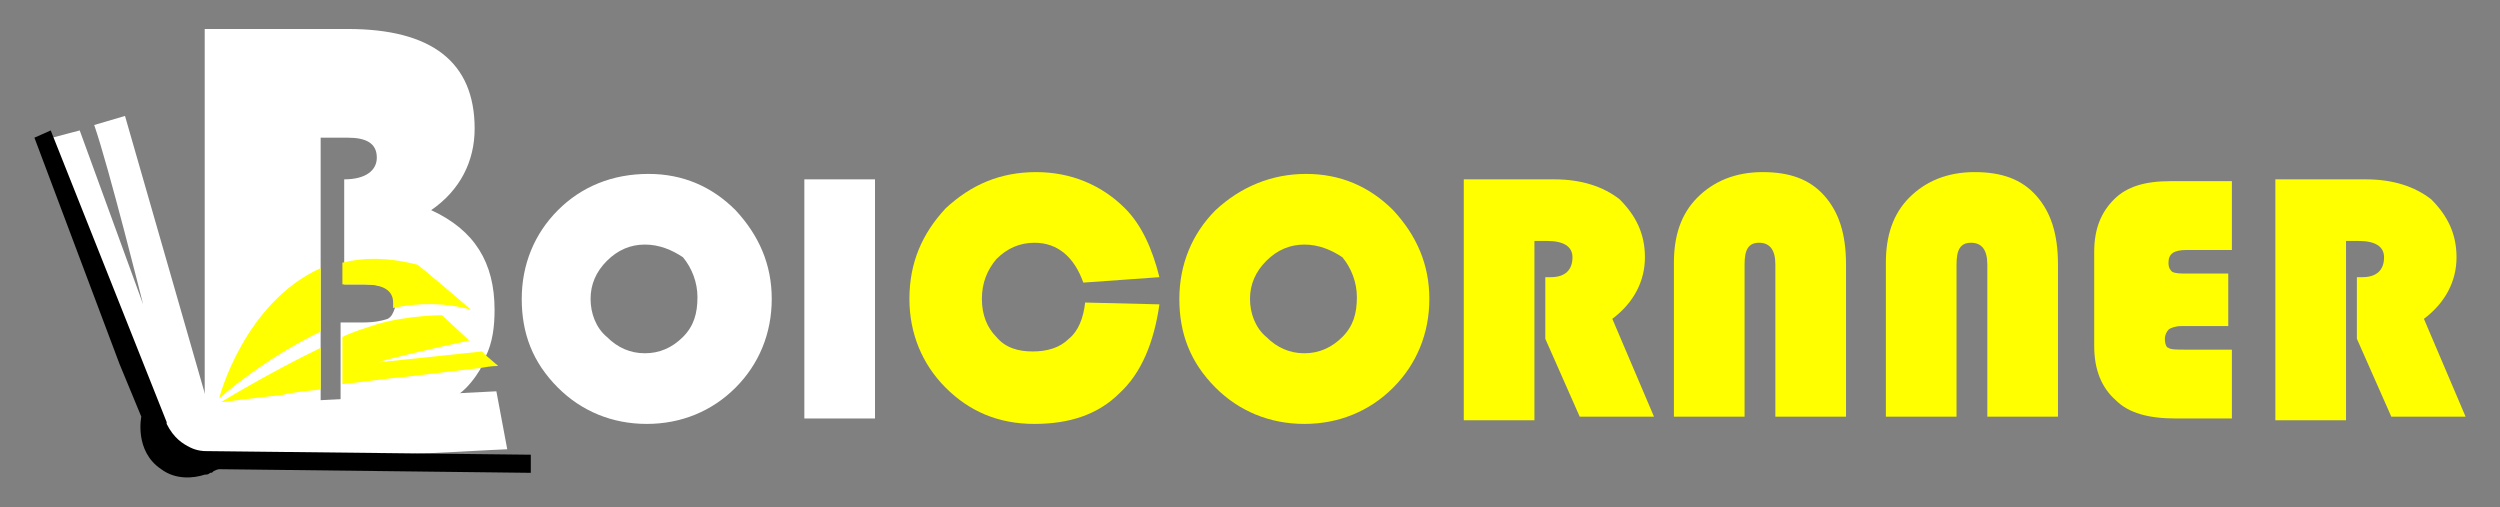 <?xml version="1.0" encoding="utf-8"?>
<!-- Generator: Adobe Illustrator 26.0.1, SVG Export Plug-In . SVG Version: 6.00 Build 0)  -->
<svg version="1.1" id="Layer_1" xmlns="http://www.w3.org/2000/svg" xmlns:xlink="http://www.w3.org/1999/xlink" x="0px" y="0px"
	 viewBox="0 0 138 28" style="enable-background:new 0 0 138 28;" xml:space="preserve">
<rect x="0" y="0" width="138" height="28" fill="#808080" stroke="none"/>
<style type="text/css">
	.st0{fill:#FFFFFF;}
	.st1{fill:#FFFF00;}
</style>
<path class="st0" d="M27.3,17.1c0,0.9-0.1,1.8-0.5,2.6c-0.1,0.2-0.2,0.5-0.3,0.7c-0.3,0.5-0.7,1-1.1,1.3c-0.1,0.1-0.1,0.1-0.2,0.2
	c-0.7,0.6-1.4,0.9-2.1,1.1c-0.8,0.2-1.8,0.3-3.1,0.3h-1.2v-5.5H20c0.7,0,1.1-0.1,1.4-0.2c0.2-0.1,0.3-0.3,0.4-0.6c0-0.1,0-0.2,0-0.3
	c0-0.7-0.6-1-1.6-1H19V9.9c1.2,0,1.8-0.5,1.8-1.2c0-0.8-0.6-1.1-1.6-1.1h-1.5v15.9h-6.4V1.6h7.9c4.6,0,7,1.8,7,5.5
	c0,1.8-0.8,3.4-2.4,4.5C26.2,12.7,27.3,14.5,27.3,17.1z"/>
<path class="st0" d="M35.8,9.6c1.9,0,3.5,0.7,4.8,2c1.3,1.4,2,3,2,4.9s-0.7,3.6-2,4.9s-3,2-4.9,2s-3.6-0.7-4.9-2c-1.4-1.4-2-3-2-4.9
	s0.7-3.6,2-4.9C32.1,10.3,33.8,9.6,35.8,9.6z M35.6,13.5c-0.8,0-1.5,0.3-2.1,0.9c-0.6,0.6-0.9,1.3-0.9,2.1c0,0.8,0.3,1.6,0.9,2.1
	c0.6,0.6,1.3,0.9,2.1,0.9s1.5-0.3,2.1-0.9s0.8-1.3,0.8-2.2c0-0.8-0.3-1.6-0.8-2.2C37.1,13.8,36.4,13.5,35.6,13.5z"/>
<path class="st0" d="M48.3,9.9v13.2h-3.9V9.9H48.3z"/>
<path class="st1" d="M59.9,16.7l4.1,0.1c-0.3,2.1-1,3.8-2.2,4.9c-1.2,1.2-2.8,1.7-4.7,1.7c-2,0-3.6-0.7-4.9-2c-1.3-1.3-2-3-2-4.9
	c0-2,0.7-3.6,2-5c1.4-1.3,3-2,5-2c1.9,0,3.6,0.7,4.9,2c0.9,0.9,1.5,2.2,1.9,3.8l-4.2,0.3c-0.5-1.4-1.4-2.2-2.7-2.2
	c-0.8,0-1.5,0.3-2.1,0.9c-0.5,0.6-0.8,1.3-0.8,2.2s0.3,1.6,0.8,2.1c0.5,0.6,1.2,0.8,2,0.8s1.5-0.2,2-0.7
	C59.5,18.3,59.8,17.6,59.9,16.7z"/>
<path class="st1" d="M72.1,9.6c1.9,0,3.5,0.7,4.8,2c1.3,1.4,2,3,2,4.9s-0.7,3.6-2,4.9s-3,2-4.9,2s-3.6-0.7-4.9-2c-1.4-1.4-2-3-2-4.9
	s0.7-3.6,2-4.9C68.5,10.3,70.2,9.6,72.1,9.6z M72,13.5c-0.8,0-1.5,0.3-2.1,0.9C69.3,15,69,15.7,69,16.5c0,0.8,0.3,1.6,0.9,2.1
	c0.6,0.6,1.3,0.9,2.1,0.9c0.8,0,1.5-0.3,2.1-0.9s0.8-1.3,0.8-2.2c0-0.8-0.3-1.6-0.8-2.2C73.5,13.8,72.8,13.5,72,13.5z"/>
<path class="st1" d="M84.7,13.5v9.7h-3.9V9.9h5c1.5,0,2.7,0.4,3.6,1.1c0.9,0.9,1.4,1.9,1.4,3.2s-0.6,2.5-1.8,3.4l2.3,5.4h-4.1
	l-1.9-4.3v-3.4h0.3c0.8,0,1.2-0.4,1.2-1.1c0-0.6-0.5-0.9-1.4-0.9h-0.7V13.5z"/>
<path class="st1" d="M92.4,23.1v-8.6c0-1.5,0.4-2.7,1.3-3.6c0.9-0.9,2.1-1.4,3.6-1.4s2.6,0.4,3.4,1.3c0.8,0.9,1.2,2.1,1.2,3.8V23H98
	v-8.4c0-0.8-0.3-1.2-0.9-1.2s-0.8,0.4-0.8,1.2V23h-3.9V23.1z"/>
<path class="st1" d="M104.1,23.1v-8.6c0-1.5,0.4-2.7,1.3-3.6c0.9-0.9,2.1-1.4,3.6-1.4s2.6,0.4,3.4,1.3c0.8,0.9,1.2,2.1,1.2,3.8V23
	h-3.9v-8.4c0-0.8-0.3-1.2-0.9-1.2s-0.8,0.4-0.8,1.2V23h-3.9V23.1z"/>
<path class="st1" d="M123,15.1V18h-2.6c-0.3,0-0.6,0.1-0.7,0.2s-0.2,0.3-0.2,0.5c0,0.3,0.1,0.5,0.2,0.5c0.1,0.1,0.5,0.1,0.9,0.1h2.6
	v3.8h-3.1c-1.5,0-2.6-0.3-3.3-1c-0.8-0.7-1.2-1.7-1.2-3v-5.2c0-1.3,0.4-2.2,1.1-2.9c0.7-0.7,1.7-1,3.1-1h3.4v3.8h-2.5
	c-0.7,0-1,0.2-1,0.7c0,0.3,0.1,0.4,0.2,0.5c0.2,0.1,0.4,0.1,0.9,0.1H123z"/>
<path class="st1" d="M129.5,13.5v9.7h-3.9V9.9h5c1.5,0,2.7,0.4,3.6,1.1c0.9,0.9,1.4,1.9,1.4,3.2s-0.6,2.5-1.8,3.4l2.3,5.4H132
	l-1.9-4.3v-3.4h0.3c0.8,0,1.2-0.4,1.2-1.1c0-0.6-0.5-0.9-1.4-0.9h-0.7V13.5z"/>
<g>
	<g>
		<g>
			<path class="st1" d="M17.7,14.8v3.5c-3.1,1.5-5.4,3.5-5.6,3.7C12.1,21.9,13.5,16.7,17.7,14.8z"/>
			<path class="st1" d="M18.8,17.8L18.8,17.8C18.9,17.8,18.9,17.8,18.8,17.8L18.8,17.8z"/>
			<path class="st1" d="M26,17.1c-1.4-0.4-2.9-0.4-4.3-0.1c0-0.1,0-0.2,0-0.3c0-0.7-0.6-1-1.6-1h-1.2v-1.2c1.2-0.3,2.5-0.3,4.1,0.1
				C23,14.5,26,17.1,26,17.1z"/>
		</g>
		<path class="st0" d="M27.4,21.6l-15.9,0.8l-4.6-16L5.2,6.9c0.8,2.3,2.7,9.9,2.7,9.9L4.4,7.2L2.5,7.7c0.2,0.7,4.6,14.8,7.3,17.1
			c1.4,1.1,17.3,0,18.2,0L27.4,21.6z"/>
		<path class="st1" d="M12.2,22.2c0,0,2.6-1.6,5.5-3v2.3c-1,0.1-1.8,0.2-2.1,0.3C14.6,21.9,12.2,22.2,12.2,22.2z"/>
		<path class="st1" d="M27.5,20.2c0,0-0.4,0-0.9,0.1c-0.9,0.1-2.5,0.3-4.2,0.5c-1.2,0.1-2.4,0.3-3.5,0.4v-2.6
			c0.6-0.3,1.3-0.5,1.9-0.7c1.7-0.5,3.6-0.5,3.6-0.5l1.5,1.4c-1.9,0.4-4.9,1.1-5,1.2l5.7-0.6l0.2,0.2L27.5,20.2z"/>
	</g>
	<path d="M11.6,26.1c0.1,0,0.1,0,0.2-0.1c0.2-0.1,0.3-0.1,0.3-0.1l17.2,0.2v-1l-18-0.2c0,0-0.4,0-0.8-0.2c-0.4-0.2-0.9-0.5-1.3-1.3
		c0,0,0,0,0-0.1l0,0l0,0L2.8,7.2L1.9,7.6l4.7,12.5l0,0L7.8,23c0,0-0.4,1.9,1.1,2.9c0.8,0.6,1.8,0.5,2.4,0.3
		C11.4,26.2,11.5,26.2,11.6,26.1L11.6,26.1z"/>
</g>
</svg>
